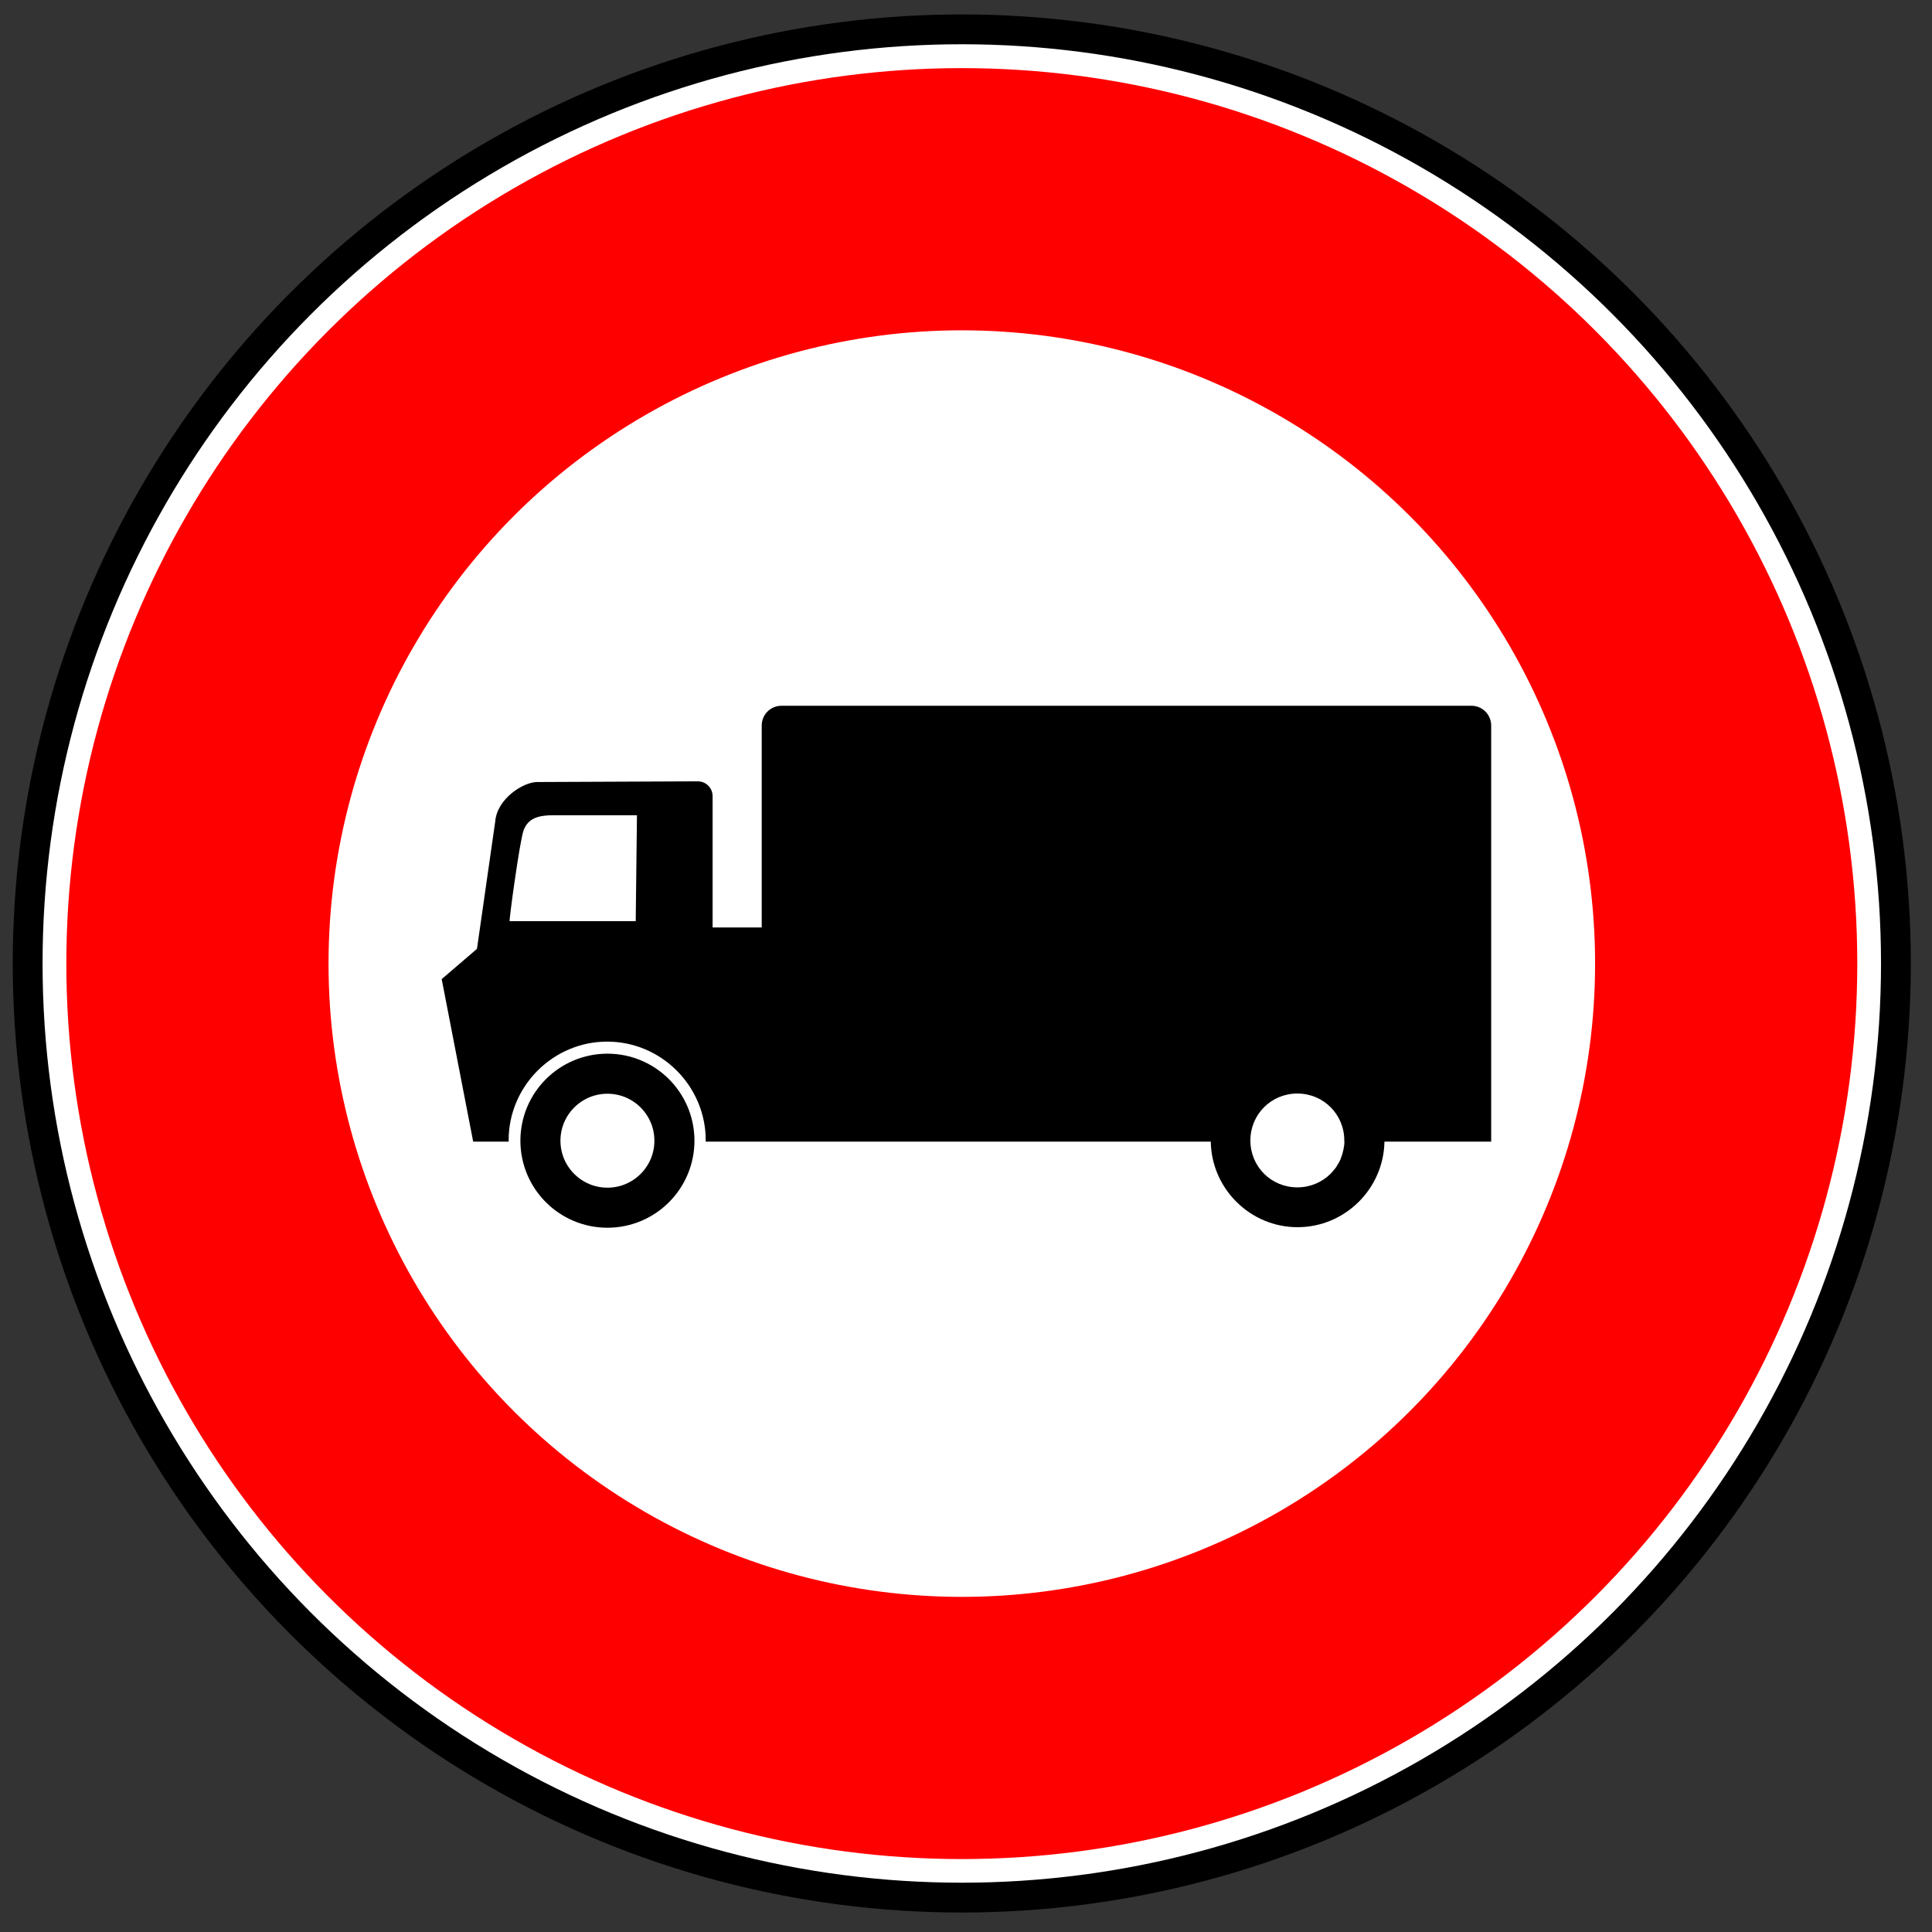 <?xml version="1.0" encoding="UTF-8" standalone="no"?>
<!-- Created with Inkscape (http://www.inkscape.org/) -->

<svg
   width="64"
   height="64"
   viewBox="0 0 64 64"
   version="1.1"
   id="svg1"
   inkscape:version="1.4 (86a8ad7, 2024-10-11)"
   sodipodi:docname="71.svg"
   xml:space="preserve"
   xmlns:inkscape="http://www.inkscape.org/namespaces/inkscape"
   xmlns:sodipodi="http://sodipodi.sourceforge.net/DTD/sodipodi-0.dtd"
   xmlns="http://www.w3.org/2000/svg"
   xmlns:svg="http://www.w3.org/2000/svg"><rect x="0" y="0" width="64" height="64" fill="#333333" stroke="none"/><sodipodi:namedview
     id="namedview1"
     pagecolor="#ffffff"
     bordercolor="#000000"
     borderopacity="0.25"
     inkscape:showpageshadow="2"
     inkscape:pageopacity="0.0"
     inkscape:pagecheckerboard="0"
     inkscape:deskcolor="#d1d1d1"
     inkscape:document-units="px"
     inkscape:zoom="1.4142136"
     inkscape:cx="-96.873626"
     inkscape:cy="2.4748737"
     inkscape:window-width="1920"
     inkscape:window-height="1027"
     inkscape:window-x="-8"
     inkscape:window-y="-8"
     inkscape:window-maximized="1"
     inkscape:current-layer="g6" /><defs
     id="defs1" /><g
     inkscape:label="Layer 1"
     inkscape:groupmode="layer"
     id="layer1"><g
       id="g11649"
       transform="matrix(0.094,0,0,0.094,-25.632,-10.567)"><g
         id="g10138"
         transform="matrix(1.026,0,0,1.026,232.387,49.445)"><circle
           id="path8784-4"
           style="fill:#ffffff;stroke:#000000;stroke-width:10.284;stroke-dasharray:none"
           transform="matrix(0.996,0,0,0.996,292.08,-174.21)"
           cx="77.857"
           cy="568.791"
           r="322.143" /><circle
           id="path8784-6-8"
           style="fill:none;stroke:#ff0000;stroke-width:110.5"
           transform="matrix(0.815,0,0,0.815,306.18,-71.219)"
           cx="77.857"
           cy="568.791"
           r="322.143" /></g></g><g
       id="g6"
       transform="translate(-1,1.889)"><g
         id="g624"
         transform="matrix(0.082,0,0,0.082,2.484,-1.87)"><circle
           id="path696"
           style="fill:none;stroke:#000000;stroke-width:13.986"
           transform="matrix(1.157,0,0,1.157,-76.263,-40.795)"
           cx="262.361"
           cy="433.348"
           r="23.393" /><path
           id="path623"
           style="fill-rule:evenodd;stroke-width:13.986"
           d="m 297.62,284.88 c -4.43,0 -8,3.56 -8,8 v 81.56 h -19.84 v -53.03 c 0,-3.33 -2.67,-6 -6,-6 l -64.87,0.28 c -5.62,0 -16.18,6.73 -16.94,15.9 l -7.38,51.5 -14.25,12.22 12.72,65.66 h 14.38 c -0.01,-0.19 -0.06,-0.37 -0.06,-0.56 0,-21.88 17.93,-39.85 39.81,-39.85 21.88,0 39.81,17.97 39.81,39.85 0,0.19 -0.03,0.37 -0.03,0.56 h 204.06 c 0.31,19.05 15.95,34.56 35.06,34.56 19.12,0 34.79,-15.51 35.1,-34.56 h 43.12 v -8.53 -78 -81.56 c 0,-4.44 -3.57,-8 -8,-8 z m -92.5,44.24 h 34.1 l -0.5,42.79 h -50.91 c -0.51,1.01 4.07,-32.59 5.6,-36.66 1.52,-4.07 4.59,-6.13 11.71,-6.13 z M 506,441.53 c 10.56,0 18.97,8.41 18.97,18.97 0,0.16 -0.03,0.31 -0.03,0.47 h 0.09 c -0.03,1.16 -0.21,2.28 -0.44,3.37 -0.23,1.13 -0.54,2.21 -0.97,3.25 -0.04,0.12 -0.07,0.24 -0.12,0.35 -0.01,0.02 0.01,0.04 0,0.06 -0.42,0.98 -0.96,1.9 -1.53,2.78 -0.08,0.12 -0.14,0.26 -0.22,0.38 -0.01,0 0.01,0.02 0,0.03 -0.31,0.45 -0.68,0.86 -1.03,1.28 -0.44,0.54 -0.88,1.07 -1.38,1.56 -3.41,3.35 -8.12,5.41 -13.34,5.41 -10.56,0 -18.97,-8.38 -18.97,-18.94 0,-10.56 8.41,-18.97 18.97,-18.97 z" /></g></g></g></svg>

